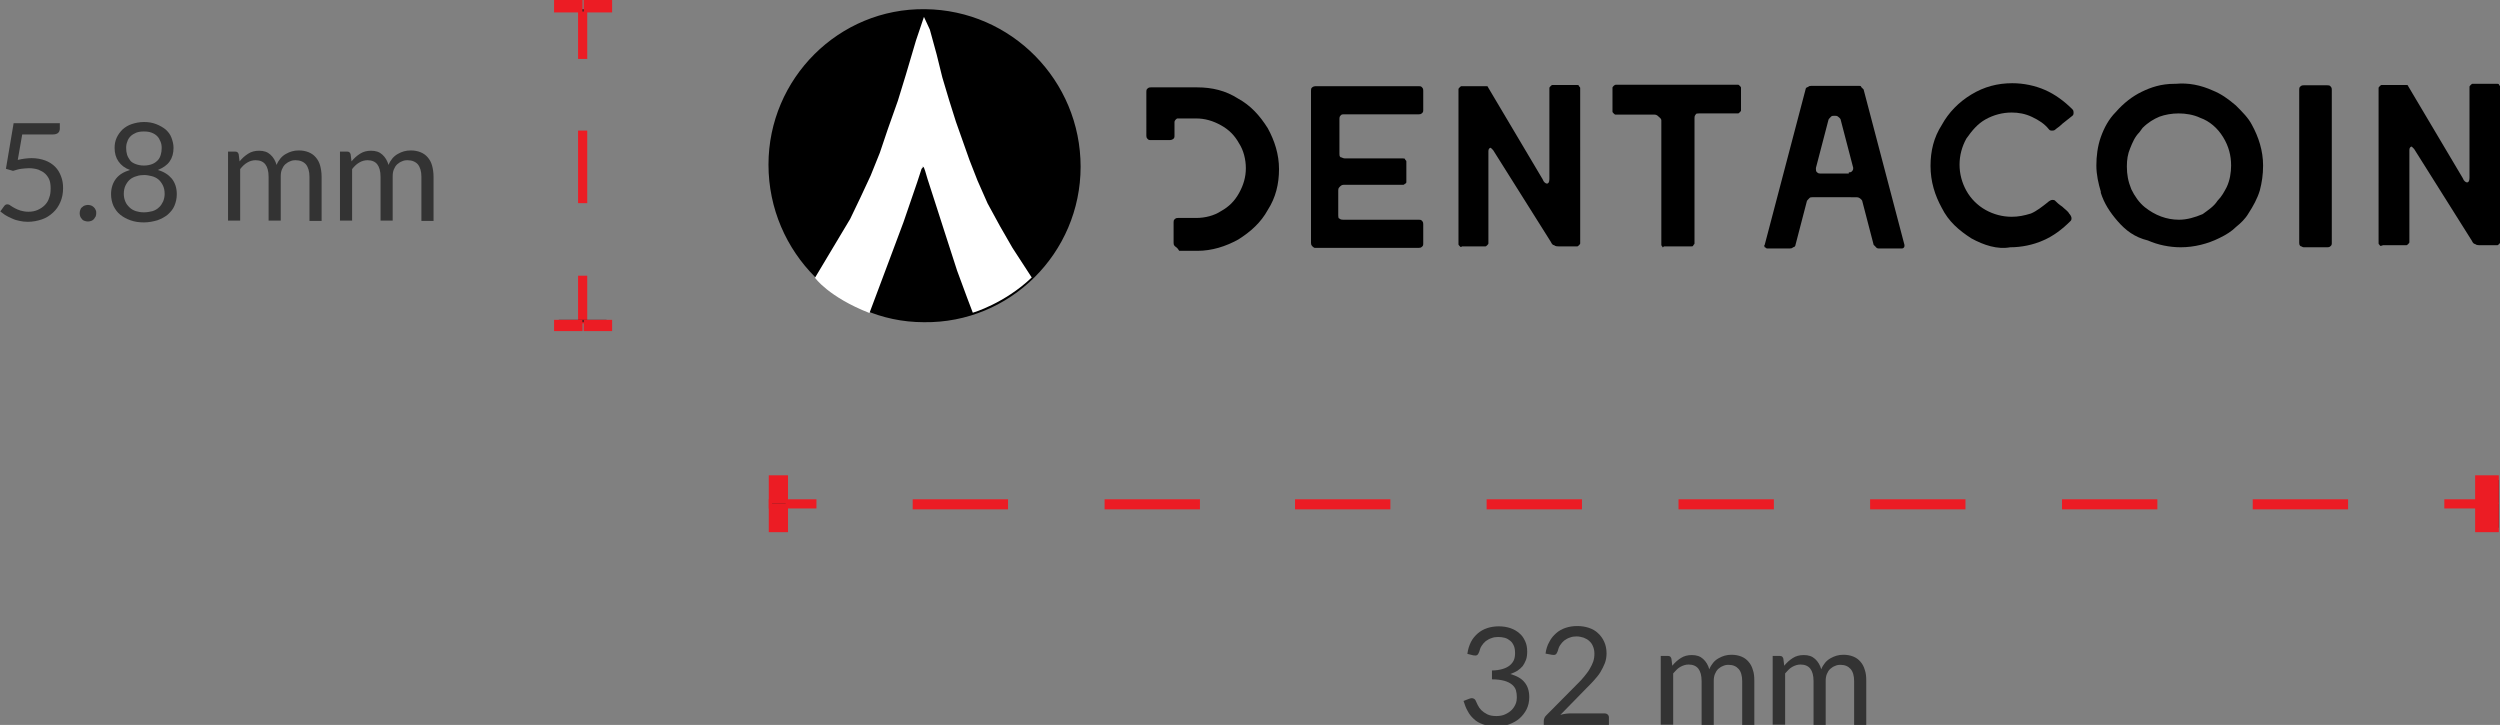<?xml version="1.0" encoding="utf-8"?>
<!-- Generator: Adobe Illustrator 23.0.1, SVG Export Plug-In . SVG Version: 6.00 Build 0)  -->
<svg version="1.1" id="Layer_1" xmlns="http://www.w3.org/2000/svg" xmlns:xlink="http://www.w3.org/1999/xlink" x="0px" y="0px"
	 viewBox="0 0 844.2 244.8" style="enable-background:new 0 0 844.2 244.8;" xml:space="preserve">
<rect x="0" y="0" width="844.2" height="244.8" fill="#808080" stroke="none"/>
<style type="text/css">
	.st0{fill:#FFFFFF;}
	.st1{fill:#EC1C24;}
	.st2{fill:#231F20;}
	.st3{fill:#333333;}
</style>
<g>
	<g>
		<g>
			<g>
				<path d="M396.7,83.1c-0.4-0.4-0.4-0.8-0.4-1.1v-6.9c0-0.4,0-0.8,0.4-1.1c0.4-0.4,0.8-0.4,1.1-0.4h6.1c3.1,0,6.1-0.8,8.4-2.3
					c2.7-1.5,4.6-3.4,6.1-6.1s2.3-5.4,2.3-8.4s-0.8-6.1-2.3-8.4c-1.5-2.7-3.4-4.6-6.1-6.1c-2.7-1.5-5.4-2.3-8.4-2.3h-6.1
					c-0.4,0-0.4,0-0.8,0.4c0,0-0.4,0.4-0.4,0.8v4.6c0,0.4,0,0.8-0.4,1.1s-0.8,0.4-1.1,0.4h-6.5c-0.4,0-0.8,0-1.1-0.4
					c-0.4-0.4-0.4-0.8-0.4-1.1V31c0-0.4,0-0.8,0.4-1.1c0.4-0.4,0.8-0.4,1.1-0.4h15.7c5,0,9.6,1.1,13.8,3.8c4.2,2.3,7.3,5.7,10,10
					c2.3,4.2,3.8,8.8,3.8,13.8s-1.1,9.6-3.8,13.8c-2.3,4.2-5.7,7.3-10,10c-4.2,2.3-8.8,3.8-13.8,3.8h-6.1
					C397.5,83.5,397.1,83.5,396.7,83.1z"/>
				<path d="M443.1,83.1c-0.4-0.4-0.4-0.8-0.4-1.1V30.6c0-0.4,0-0.8,0.4-1.1s0.8-0.4,1.1-0.4h34.9c0.4,0,0.8,0,1.1,0.4
					c0.4,0.4,0.4,0.8,0.4,1.1v6.5c0,0.4,0,0.8-0.4,1.1c-0.4,0.4-0.8,0.4-1.1,0.4h-25.3c-0.4,0-0.8,0-1.1,0.4
					c-0.4,0.4-0.4,0.8-0.4,1.1v11.5v0.4c0,0.4,0,0.8,0.4,1.1c0.4,0,0.8,0.4,1.5,0.4h19.5c0.4,0,0.8,0,0.8,0.4
					c0.4,0.4,0.4,0.4,0.4,0.8v6.5c0,0.4,0,0.8-0.4,0.8c-0.4,0.4-0.4,0.4-0.8,0.4h-19.9c-0.8,0-1.1,0.4-1.5,0.8
					c-0.4,0.4-0.4,0.8-0.4,1.1v8.4c0,0.4,0,1.1,0.4,1.1c0.4,0.4,0.8,0.4,1.9,0.4h24.9c0.4,0,0.8,0,1.1,0.4c0.4,0.4,0.4,0.8,0.4,1.1
					v6.5c0,0.4,0,0.8-0.4,1.1c-0.4,0.4-0.8,0.4-1.1,0.4h-35.2C443.4,83.5,443.1,83.1,443.1,83.1z"/>
				<path d="M492.9,83.1c-0.4-0.4-0.4-0.4-0.4-0.8V30.3c0-0.4,0-0.4,0.4-0.8c0.4-0.4,0.4-0.4,0.8-0.4h8c0.4,0,0.8,0,0.8,0.4l18.4,31
					c0.4,1.1,1.1,1.5,1.5,1.5s0.8-0.4,0.8-1.5V29.9c0-0.4,0-0.4,0.4-0.8c0.4-0.4,0.4-0.4,0.8-0.4h8c0.4,0,0.8,0,0.8,0.4
					c0.4,0.4,0.4,0.4,0.4,0.8V82c0,0.4,0,0.4-0.4,0.8c-0.4,0.4-0.4,0.4-0.8,0.4h-5.7c-0.8,0-1.5,0-1.9-0.4c-0.4,0-0.8-0.4-1.1-1.1
					l-19.5-31c-0.4-0.4-0.8-0.8-0.8-0.8c-0.4,0-0.8,0.4-0.8,1.1v31c0,0.4,0,0.4-0.4,0.8c-0.4,0.4-0.4,0.4-0.8,0.4h-7.7
					C493.3,83.5,493.3,83.5,492.9,83.1z"/>
				<path d="M561.4,83.5c0-0.4-0.4-0.4-0.4-0.8V40.6c0-0.4-0.4-0.8-0.8-1.1c-0.4-0.4-0.8-0.8-1.5-0.8h-13c-0.4,0-0.4,0-0.8-0.4
					c-0.4-0.4-0.4-0.4-0.4-0.8v-7.7c0-0.4,0-0.4,0.4-0.8c0,0,0.4-0.4,0.8-0.4h41c0.4,0,0.4,0,0.8,0.4c0.4,0.4,0.4,0.4,0.4,0.8v7.3
					c0,0.4,0,0.4-0.4,0.8s-0.4,0.4-0.8,0.4h-13c-0.4,0-1.1,0-1.1,0.4c-0.4,0.4-0.4,0.8-0.4,1.1V82c0,0.4,0,0.4-0.4,0.8
					c0,0.4-0.4,0.4-0.8,0.4h-9.2C561.8,83.5,561.4,83.5,561.4,83.5z"/>
				<path d="M665.7,80.5c-4.2-2.7-7.7-5.7-10-10.3c-2.3-4.2-3.8-8.8-3.8-14.2c0-5,1.1-9.6,3.8-13.8c2.3-4.2,5.7-7.7,10-10.3
					s8.8-3.8,13.8-3.8c3.8,0,7.7,0.8,11.1,2.3c3.4,1.5,6.5,3.8,9.2,6.5c0.4,0.4,0.4,0.8,0.4,1.1c0,0.4,0,0.8-0.4,1.1
					c-1.1,0.8-2.3,1.9-3.4,2.7c-1.1,1.1-1.9,1.5-2.3,1.9c-0.4,0.4-0.8,0.4-1.1,0.4c-0.4,0-0.8,0-1.1-0.4c-1.5-1.9-3.4-3.1-5.7-4.2
					c-2.3-1.1-4.6-1.5-6.9-1.5c-3.1,0-6.1,0.8-8.8,2.3c-2.7,1.5-4.6,3.8-6.5,6.5c-1.5,2.7-2.3,5.7-2.3,8.8s0.8,6.1,2.3,8.8
					c1.5,2.7,3.8,5,6.5,6.5c2.7,1.5,5.7,2.3,8.8,2.3c2.3,0,4.2-0.4,6.5-1.1c1.9-0.8,3.8-2.3,5.7-3.8c0.4-0.4,1.1-0.8,1.5-0.8
					s0.8,0,1.1,0.4c0.4,0.4,1.1,1.1,2.3,1.9c0.8,0.8,1.9,1.5,2.3,2.3c0.4,0.4,0.8,1.1,0.8,1.5c0,0.4,0,0.8-0.4,1.1
					c-2.7,2.7-5.7,5-9.2,6.5c-3.4,1.5-7.3,2.3-11.1,2.3C674.5,84.3,669.9,82.8,665.7,80.5z"/>
				<path d="M715.1,74.7c-2.7-3.1-4.6-6.1-5.7-9.6v-0.4c-0.8-2.7-1.5-5.7-1.5-8.8c0-3.1,0.4-6.5,1.5-9.6c1.1-3.1,2.7-6.1,5-8.4
					c2.7-3.1,5.7-5.4,8.8-6.9c3.1-1.5,6.5-2.7,11.1-2.7h0.4c4.2-0.4,8.4,0.4,12.6,2.3c2.7,1.1,5,2.7,7.7,5c2.3,2.3,4.2,4.2,5.4,6.5
					c2.3,4.2,3.8,8.8,3.8,13.8c0,3.1-0.4,5.7-1.1,8.4c-0.8,2.7-2.3,5.4-3.8,7.7c-1.1,1.9-2.7,3.4-4.2,4.6c-1.5,1.5-3.4,2.7-5.7,3.8
					c-3.8,1.9-8.4,3.1-13,3.1c-3.8,0-7.7-0.8-11.1-2.3C720.8,80.1,717.8,77.8,715.1,74.7z M748.8,67.8c1.5-1.5,2.3-3.1,3.1-4.6
					c1.1-2.3,1.5-5,1.5-7.3c0-3.4-0.8-6.5-2.7-9.6s-4.6-5.4-7.7-6.5c-2.3-1.1-5-1.5-7.3-1.5s-4.6,0.4-6.5,1.1
					c-1.9,0.8-3.8,1.9-5.7,3.8l-1.1,1.5c-1.5,1.5-2.3,3.4-3.1,5.4c-0.8,1.9-1.1,3.8-1.1,6.1c0,2.7,0.4,5,1.5,7.7
					c1.1,2.3,2.7,4.6,4.6,6.1c3.4,2.7,7.3,4.2,11.5,4.2c2.7,0,5.4-0.8,8-1.9C745.7,70.9,747.6,69.7,748.8,67.8z"/>
				<path d="M776.8,83.1c-0.4-0.4-0.4-0.8-0.4-1.1V30.3c0-0.4,0-0.8,0.4-1.1c0.4-0.4,0.8-0.4,1.1-0.4h8c0.4,0,0.8,0,1.1,0.4
					c0.4,0.4,0.4,0.8,0.4,1.1V82c0,0.4,0,0.8-0.4,1.1c-0.4,0.4-0.8,0.4-1.1,0.4h-8C777.5,83.5,777.1,83.1,776.8,83.1z"/>
				<path d="M803.6,82.8c-0.4-0.4-0.4-0.4-0.4-0.8V29.9c0-0.4,0-0.4,0.4-0.8c0.4-0.4,0.4-0.4,0.8-0.4h8c0.4,0,0.8,0,0.8,0.4l18.4,31
					c0.4,1.1,1.1,1.5,1.5,1.5s0.8-0.4,0.8-1.5V29.5c0-0.4,0-0.4,0.4-0.8c0.4-0.4,0.4-0.4,0.8-0.4h8c0.4,0,0.8,0,0.8,0.4
					c0.4,0.4,0.4,0.4,0.4,0.8v52.1c0,0.4,0,0.4-0.4,0.8c-0.4,0.4-0.4,0.4-0.8,0.4h-5.4c-0.8,0-1.5,0-1.9-0.4c-0.4,0-0.8-0.4-1.1-1.1
					l-19.5-31c-0.4-0.4-0.8-0.8-0.8-0.8c-0.4,0-0.8,0.4-0.8,1.1v31c0,0.4,0,0.4-0.4,0.8c-0.4,0.4-0.4,0.4-0.8,0.4h-7.7
					C804,83.1,803.6,83.1,803.6,82.8z"/>
			</g>
			<g>
				<path d="M595.9,83.5c0-0.4-0.4-0.4,0-0.8l13.8-52.5c0-0.4,0.4-0.8,0.8-0.8c0.4-0.4,0.8-0.4,1.1-0.4h16.1c0.4,0,0.8,0,0.8,0.4
					c0.4,0.4,0.4,0.4,0.8,0.8l13.8,52.5v0.4c0,0.4-0.4,0.8-0.8,0.8h-7.7c-0.4,0-0.8,0-1.1-0.4s-0.4-0.4-0.8-0.8l-3.8-14.6
					c0-0.4-0.4-0.8-0.8-1.1s-0.8-0.4-1.1-0.4H612c-0.4,0-0.8,0-1.1,0.4c-0.4,0.4-0.8,0.8-0.8,1.1l-3.8,14.6c0,0.4-0.4,0.8-0.8,0.8
					c-0.4,0.4-0.8,0.4-1.1,0.4h-7.7C596.3,83.9,596.3,83.5,595.9,83.5z M624.3,58.2c0.4,0,0.8,0,1.1-0.4c0.4-0.4,0.4-0.8,0.4-1.1
					l-4.2-16.1c0-0.4-0.4-0.8-0.8-1.1c-0.4-0.4-0.8-0.4-1.1-0.4h-0.4c-0.4,0-0.8,0-1.1,0.4c-0.4,0.4-0.8,0.8-0.8,1.1l-4.2,16.1v0.4
					c0,0.4,0,0.8,0.4,1.1c0.4,0.4,0.8,0.4,1.1,0.4h9.6V58.2z"/>
			</g>
		</g>
		<g>
			<path id="XMLID_1_" d="M364.9,56.3c0,29.1-23.8,52.9-52.9,52.5c-14.6,0-27.2-6.1-36.8-15.3c-9.6-9.6-15.7-23-15.7-37.9
				c0-29.1,23.8-52.9,52.9-52.5C341.5,3.4,364.9,27.2,364.9,56.3z"/>
			<path class="st0" d="M287.1,73.9l-11.9,19.9c0,0,4.6,6.5,18.4,11.9l6.9-18.4l4.6-12.3l4.6-13.4l1.5-4.6l0.4-0.4c0,0,0,0,0-0.4
				l0,0l0,0l0,0l0,0l0,0l0.4,0.4l0.4,1.1l0.8,2.7l3.1,9.6l2.7,8.4l4.2,13l3.4,9.2l1.9,5c0,0,10.7-3.1,19.9-11.9l-6.5-10l-4.2-7.3
				l-4.2-7.7l-3.4-7.7l-2.7-6.9l-2.3-6.5l-2.3-6.5l-2.3-7.3l-2.3-7.7l-1.9-7.7l-2.3-8.4L312,5.7l-2.7,8l-3.4,11.5l-2.7,8.8l-3.4,9.6
				l-2.7,8l-3.1,7.7l-3.4,7.3L287.1,73.9z"/>
		</g>
	</g>
	<g>
		<g>
			<g>
				<rect x="825.4" y="168.6" class="st1" width="16.1" height="3.1"/>
			</g>
			<g>
				<path class="st1" d="M792.9,172h-32.2v-3.4h32.2V172z M728.5,172h-32.2v-3.4h32.2V172z M663.7,172h-32.2v-3.4h32.2V172z
					 M599,172h-32.2v-3.4H599V172z M534.2,172h-32.2v-3.4h32.2V172z M469.5,172h-32.2v-3.4h32.2V172z M405.1,172H373v-3.4h32.2V172z
					 M340.4,172h-32.2v-3.4h32.2V172z"/>
			</g>
			<g>
				<rect x="259.6" y="168.6" class="st1" width="16.1" height="3.1"/>
			</g>
		</g>
		<g>
			<g>
				<rect x="839.2" y="162.1" class="st2" width="4.6" height="16.1"/>
			</g>
			<g>
				<g>
					<rect x="835.8" y="169.7" class="st1" width="8" height="10"/>
				</g>
				<g>
					<rect x="835.8" y="160.5" class="st1" width="8" height="9.6"/>
				</g>
			</g>
		</g>
		<g>
			<g>
				<rect x="260.7" y="162.1" class="st2" width="4.6" height="16.1"/>
			</g>
			<g>
				<g>
					<rect x="259.6" y="170.1" class="st1" width="6.5" height="9.6"/>
				</g>
				<g>
					<rect x="259.6" y="160.5" class="st1" width="6.5" height="9.6"/>
				</g>
			</g>
		</g>
	</g>
	<g>
		<g>
			<g>
				<rect x="195.2" y="3.8" class="st1" width="3.1" height="16.1"/>
			</g>
			<g>
				<rect x="195.2" y="44.1" class="st1" width="3.1" height="24.5"/>
			</g>
			<g>
				<rect x="195.2" y="93.1" class="st1" width="3.1" height="16.1"/>
			</g>
		</g>
		<g>
			<g>
				<rect x="188.7" y="3.1" class="st2" width="16.1" height="0.8"/>
			</g>
			<g>
				<g>
					<rect x="197.1" class="st1" width="9.6" height="4.2"/>
				</g>
				<g>
					<rect x="187.1" class="st1" width="9.6" height="4.2"/>
				</g>
			</g>
		</g>
		<g>
			<g>
				<rect x="188.7" y="108" class="st2" width="16.1" height="0.8"/>
			</g>
			<g>
				<g>
					<rect x="197.1" y="108" class="st1" width="9.6" height="3.8"/>
				</g>
				<g>
					<rect x="187.1" y="108" class="st1" width="9.6" height="3.8"/>
				</g>
			</g>
		</g>
	</g>
</g>
<g>
	<path class="st3" d="M6,54c1.7-0.4,3.3-0.6,4.7-0.6c1.7,0,3.2,0.3,4.6,0.8c1.3,0.5,2.4,1.2,3.3,2.1c0.9,0.9,1.5,1.9,2,3.2
		s0.7,2.5,0.7,4c0,1.8-0.3,3.3-0.9,4.7s-1.4,2.6-2.5,3.6s-2.3,1.8-3.8,2.3s-3,0.8-4.7,0.8c-1,0-1.9-0.1-2.8-0.3
		c-0.9-0.2-1.7-0.4-2.5-0.8c-0.8-0.3-1.5-0.7-2.2-1.1c-0.7-0.4-1.2-0.9-1.8-1.3l1.3-1.8c0.3-0.4,0.6-0.6,1.1-0.6
		c0.3,0,0.7,0.1,1,0.4C4,69.7,4.4,70,5,70.3c0.6,0.3,1.2,0.6,1.9,0.8c0.7,0.2,1.6,0.4,2.7,0.4c1.2,0,2.2-0.2,3.1-0.6
		c0.9-0.4,1.7-0.9,2.4-1.6c0.7-0.7,1.2-1.5,1.5-2.5c0.4-1,0.5-2,0.5-3.2c0-1-0.1-2-0.4-2.8s-0.8-1.5-1.4-2.1c-0.6-0.6-1.4-1-2.3-1.4
		c-0.9-0.3-2-0.5-3.2-0.5c-0.8,0-1.7,0.1-2.6,0.2c-0.9,0.1-1.8,0.4-2.8,0.7L2,57l2.6-15.4h15.6v1.8c0,0.6-0.2,1.1-0.5,1.4
		c-0.4,0.4-1,0.6-1.9,0.6H7.5L6,54z"/>
	<path class="st3" d="M26.9,72c0-0.4,0.1-0.8,0.2-1.1c0.1-0.4,0.3-0.7,0.6-0.9c0.3-0.3,0.6-0.5,0.9-0.6s0.7-0.2,1.1-0.2
		c0.4,0,0.8,0.1,1.1,0.2s0.7,0.4,0.9,0.6c0.3,0.3,0.5,0.6,0.6,0.9c0.2,0.4,0.2,0.7,0.2,1.1c0,0.4-0.1,0.8-0.2,1.1
		c-0.2,0.3-0.4,0.6-0.6,0.9c-0.3,0.3-0.6,0.5-0.9,0.6c-0.4,0.1-0.7,0.2-1.1,0.2c-0.4,0-0.8-0.1-1.1-0.2c-0.4-0.1-0.7-0.3-0.9-0.6
		c-0.3-0.3-0.5-0.6-0.6-0.9C27,72.8,26.9,72.5,26.9,72z"/>
	<path class="st3" d="M53.3,57.4c2.1,0.6,3.6,1.6,4.7,2.9c1.1,1.4,1.7,3.1,1.7,5.3c0,1.4-0.3,2.7-0.8,3.9s-1.3,2.1-2.3,3
		c-1,0.8-2.1,1.4-3.5,1.9c-1.4,0.4-2.9,0.7-4.5,0.7c-1.6,0-3.1-0.2-4.5-0.7s-2.5-1.1-3.5-1.9c-1-0.8-1.7-1.8-2.3-3
		c-0.5-1.2-0.8-2.5-0.8-3.9c0-2.1,0.6-3.9,1.7-5.3c1.1-1.4,2.7-2.3,4.7-2.9c-1.7-0.6-3-1.6-3.9-2.9s-1.3-2.8-1.3-4.6
		c0-1.2,0.2-2.3,0.7-3.4c0.5-1.1,1.2-2,2-2.8c0.9-0.8,1.9-1.4,3.1-1.8s2.6-0.7,4.1-0.7c1.5,0,2.8,0.2,4.1,0.7s2.3,1.1,3.2,1.8
		c0.9,0.8,1.6,1.7,2,2.8s0.7,2.2,0.7,3.4c0,1.8-0.4,3.3-1.3,4.6S55,56.7,53.3,57.4z M48.6,71.7c1.1,0,2-0.2,2.9-0.4
		c0.9-0.3,1.6-0.7,2.2-1.3c0.6-0.5,1-1.2,1.4-2c0.3-0.8,0.5-1.6,0.5-2.5c0-1.1-0.2-2.1-0.6-2.9c-0.4-0.8-0.9-1.5-1.5-2
		s-1.4-0.9-2.2-1.1c-0.8-0.2-1.7-0.4-2.6-0.4c-0.9,0-1.8,0.1-2.6,0.4c-0.8,0.2-1.6,0.6-2.2,1.1c-0.6,0.5-1.1,1.2-1.5,2
		s-0.6,1.8-0.6,2.9c0,0.9,0.2,1.8,0.5,2.5c0.3,0.8,0.8,1.4,1.4,2s1.3,1,2.2,1.3C46.5,71.5,47.5,71.7,48.6,71.7z M48.6,44.4
		c-1,0-1.8,0.1-2.6,0.4c-0.7,0.3-1.4,0.7-1.9,1.2c-0.5,0.5-0.9,1.1-1.1,1.8c-0.3,0.7-0.4,1.4-0.4,2.2c0,0.8,0.1,1.5,0.3,2.2
		c0.2,0.7,0.6,1.3,1,1.9s1.1,1,1.9,1.3c0.8,0.3,1.7,0.5,2.8,0.5c1.1,0,2-0.2,2.8-0.5c0.8-0.3,1.4-0.8,1.9-1.3c0.5-0.5,0.8-1.2,1-1.9
		c0.2-0.7,0.3-1.4,0.3-2.2c0-0.8-0.1-1.5-0.4-2.2c-0.3-0.7-0.6-1.3-1.1-1.8c-0.5-0.5-1.1-0.9-1.9-1.2C50.4,44.5,49.6,44.4,48.6,44.4
		z"/>
	<path class="st3" d="M77,74.6V51.2h2.5c0.6,0,0.9,0.3,1.1,0.9l0.3,2.4c0.9-1.1,1.8-1.9,2.9-2.6c1.1-0.7,2.3-1,3.7-1
		c1.6,0,2.8,0.4,3.8,1.3c1,0.9,1.7,2.1,2.1,3.5c0.3-0.8,0.8-1.6,1.3-2.2c0.5-0.6,1.1-1.1,1.8-1.5c0.7-0.4,1.4-0.7,2.1-0.9
		c0.7-0.2,1.5-0.3,2.3-0.3c1.2,0,2.3,0.2,3.3,0.6s1.8,1,2.4,1.7c0.7,0.8,1.2,1.7,1.5,2.8s0.5,2.4,0.5,3.8v14.9h-4.1V59.7
		c0-1.8-0.4-3.2-1.2-4.2c-0.8-0.9-2-1.4-3.5-1.4c-0.7,0-1.3,0.1-1.9,0.4c-0.6,0.2-1.1,0.6-1.6,1c-0.5,0.5-0.8,1-1.1,1.7
		c-0.3,0.7-0.4,1.5-0.4,2.4v14.9h-4.1V59.7c0-1.9-0.4-3.3-1.1-4.2s-1.8-1.4-3.3-1.4c-1,0-2,0.3-2.8,0.8c-0.9,0.5-1.7,1.3-2.4,2.2
		v17.4H77z"/>
	<path class="st3" d="M114.8,74.6V51.2h2.5c0.6,0,0.9,0.3,1.1,0.9l0.3,2.4c0.9-1.1,1.8-1.9,2.9-2.6c1.1-0.7,2.3-1,3.7-1
		c1.6,0,2.8,0.4,3.8,1.3c1,0.9,1.7,2.1,2.1,3.5c0.3-0.8,0.8-1.6,1.3-2.2c0.5-0.6,1.1-1.1,1.8-1.5c0.7-0.4,1.4-0.7,2.1-0.9
		c0.7-0.2,1.5-0.3,2.3-0.3c1.2,0,2.3,0.2,3.3,0.6s1.8,1,2.4,1.7c0.7,0.8,1.2,1.7,1.5,2.8s0.5,2.4,0.5,3.8v14.9h-4.1V59.7
		c0-1.8-0.4-3.2-1.2-4.2c-0.8-0.9-2-1.4-3.5-1.4c-0.7,0-1.3,0.1-1.9,0.4c-0.6,0.2-1.1,0.6-1.6,1c-0.5,0.5-0.8,1-1.1,1.7
		c-0.3,0.7-0.4,1.5-0.4,2.4v14.9h-4.1V59.7c0-1.9-0.4-3.3-1.1-4.2s-1.8-1.4-3.3-1.4c-1,0-2,0.3-2.8,0.8c-0.9,0.5-1.7,1.3-2.4,2.2
		v17.4H114.8z"/>
</g>
<g>
	<path class="st3" d="M495.5,220.8c0.2-1.5,0.6-2.8,1.2-4c0.6-1.2,1.4-2.1,2.3-2.9s2-1.4,3.2-1.8c1.2-0.4,2.5-0.6,3.9-0.6
		c1.4,0,2.7,0.2,3.9,0.6s2.2,1,3,1.7c0.9,0.7,1.5,1.6,2,2.7c0.5,1,0.7,2.2,0.7,3.5c0,1-0.1,2-0.4,2.8c-0.3,0.8-0.7,1.5-1.1,2.1
		c-0.5,0.6-1.1,1.1-1.8,1.6c-0.7,0.4-1.5,0.8-2.4,1.1c2.1,0.6,3.8,1.5,4.8,2.8c1.1,1.3,1.6,3,1.6,5c0,1.5-0.3,2.9-0.9,4.1
		c-0.6,1.2-1.4,2.2-2.4,3.1c-1,0.9-2.2,1.5-3.5,2c-1.3,0.5-2.7,0.7-4.3,0.7c-1.7,0-3.2-0.2-4.5-0.7c-1.2-0.4-2.3-1-3.1-1.8
		c-0.9-0.8-1.6-1.7-2.1-2.7c-0.6-1-1-2.2-1.4-3.4l1.8-0.7c0.5-0.2,0.9-0.3,1.3-0.2s0.8,0.3,1,0.8c0.2,0.4,0.4,0.9,0.7,1.5
		c0.3,0.6,0.7,1.2,1.2,1.7s1.2,1,2,1.4c0.8,0.4,1.8,0.6,3.1,0.6c1.1,0,2.2-0.2,3-0.6c0.9-0.4,1.6-0.9,2.2-1.5s1-1.3,1.3-2
		c0.3-0.7,0.4-1.5,0.4-2.2c0-0.9-0.1-1.7-0.3-2.4c-0.2-0.7-0.7-1.4-1.3-1.9c-0.6-0.5-1.5-1-2.6-1.3c-1.1-0.3-2.5-0.5-4.2-0.5v-3
		c1.4,0,2.6-0.2,3.6-0.5c1-0.3,1.8-0.7,2.4-1.2c0.6-0.5,1.1-1.1,1.4-1.8c0.3-0.7,0.4-1.5,0.4-2.3c0-1-0.1-1.8-0.4-2.5
		c-0.3-0.7-0.7-1.3-1.2-1.7s-1.1-0.8-1.8-1c-0.7-0.2-1.5-0.3-2.3-0.3s-1.6,0.1-2.3,0.4c-0.7,0.2-1.3,0.6-1.9,1c-0.5,0.4-1,1-1.4,1.6
		c-0.4,0.6-0.6,1.3-0.8,2c-0.2,0.5-0.4,0.9-0.7,1.1c-0.3,0.2-0.7,0.2-1.3,0.1L495.5,220.8z"/>
	<path class="st3" d="M541.8,240.9c0.4,0,0.8,0.1,1.1,0.4c0.3,0.3,0.4,0.6,0.4,1v2.5h-22v-1.4c0-0.3,0.1-0.6,0.2-0.9
		s0.3-0.6,0.6-0.9l10.5-10.6c0.9-0.9,1.7-1.7,2.4-2.6s1.3-1.6,1.8-2.5c0.5-0.8,0.9-1.7,1.2-2.5c0.3-0.9,0.4-1.8,0.4-2.7
		c0-1-0.2-1.8-0.5-2.5c-0.3-0.7-0.7-1.3-1.3-1.8c-0.5-0.5-1.2-0.8-1.9-1.1c-0.7-0.2-1.5-0.4-2.3-0.4c-0.8,0-1.6,0.1-2.3,0.4
		c-0.7,0.2-1.3,0.6-1.9,1c-0.5,0.4-1,1-1.4,1.6c-0.4,0.6-0.6,1.3-0.8,2c-0.2,0.5-0.4,0.9-0.7,1.1c-0.3,0.2-0.8,0.2-1.3,0.1l-2.1-0.4
		c0.2-1.5,0.6-2.8,1.3-4c0.6-1.2,1.4-2.1,2.3-2.9s2-1.4,3.2-1.8c1.2-0.4,2.5-0.6,3.9-0.6c1.4,0,2.7,0.2,3.9,0.6
		c1.2,0.4,2.3,1,3.1,1.8c0.9,0.8,1.6,1.8,2.1,2.9s0.8,2.4,0.8,3.9c0,1.2-0.2,2.4-0.6,3.4c-0.4,1-0.9,2-1.5,3s-1.4,1.9-2.2,2.8
		c-0.8,0.9-1.7,1.8-2.6,2.7l-8.7,8.9c0.6-0.2,1.2-0.3,1.9-0.4s1.2-0.1,1.8-0.1H541.8z"/>
	<path class="st3" d="M560.8,244.8v-23.3h2.5c0.6,0,0.9,0.3,1.1,0.9l0.3,2.4c0.9-1.1,1.8-1.9,2.9-2.6c1.1-0.7,2.3-1,3.7-1
		c1.6,0,2.8,0.4,3.8,1.3c1,0.9,1.7,2.1,2.1,3.5c0.3-0.8,0.8-1.6,1.3-2.2c0.5-0.6,1.1-1.1,1.8-1.5c0.7-0.4,1.4-0.7,2.1-0.9
		c0.7-0.2,1.5-0.3,2.3-0.3c1.2,0,2.3,0.2,3.3,0.6c1,0.4,1.8,1,2.4,1.7c0.7,0.8,1.2,1.7,1.5,2.8c0.4,1.1,0.5,2.3,0.5,3.8v14.8h-4.1
		V230c0-1.8-0.4-3.2-1.2-4.1c-0.8-0.9-1.9-1.4-3.4-1.4c-0.7,0-1.3,0.1-1.9,0.4c-0.6,0.2-1.1,0.6-1.6,1c-0.5,0.5-0.8,1-1.1,1.7
		c-0.3,0.7-0.4,1.5-0.4,2.4v14.8h-4.1V230c0-1.9-0.4-3.3-1.1-4.2s-1.8-1.4-3.3-1.4c-1,0-1.9,0.3-2.8,0.8c-0.9,0.5-1.6,1.3-2.4,2.2
		v17.3H560.8z"/>
	<path class="st3" d="M598.6,244.8v-23.3h2.5c0.6,0,0.9,0.3,1.1,0.9l0.3,2.4c0.9-1.1,1.8-1.9,2.9-2.6c1.1-0.7,2.3-1,3.7-1
		c1.6,0,2.8,0.4,3.8,1.3c1,0.9,1.7,2.1,2.1,3.5c0.3-0.8,0.8-1.6,1.3-2.2c0.5-0.6,1.1-1.1,1.8-1.5c0.7-0.4,1.4-0.7,2.1-0.9
		c0.7-0.2,1.5-0.3,2.3-0.3c1.2,0,2.3,0.2,3.3,0.6c1,0.4,1.8,1,2.4,1.7c0.7,0.8,1.2,1.7,1.5,2.8c0.4,1.1,0.5,2.3,0.5,3.8v14.8h-4.1
		V230c0-1.8-0.4-3.2-1.2-4.1c-0.8-0.9-1.9-1.4-3.4-1.4c-0.7,0-1.3,0.1-1.9,0.4c-0.6,0.2-1.1,0.6-1.6,1c-0.5,0.5-0.8,1-1.1,1.7
		c-0.3,0.7-0.4,1.5-0.4,2.4v14.8h-4.1V230c0-1.9-0.4-3.3-1.1-4.2s-1.8-1.4-3.3-1.4c-1,0-1.9,0.3-2.8,0.8c-0.9,0.5-1.6,1.3-2.4,2.2
		v17.3H598.6z"/>
</g>
</svg>
